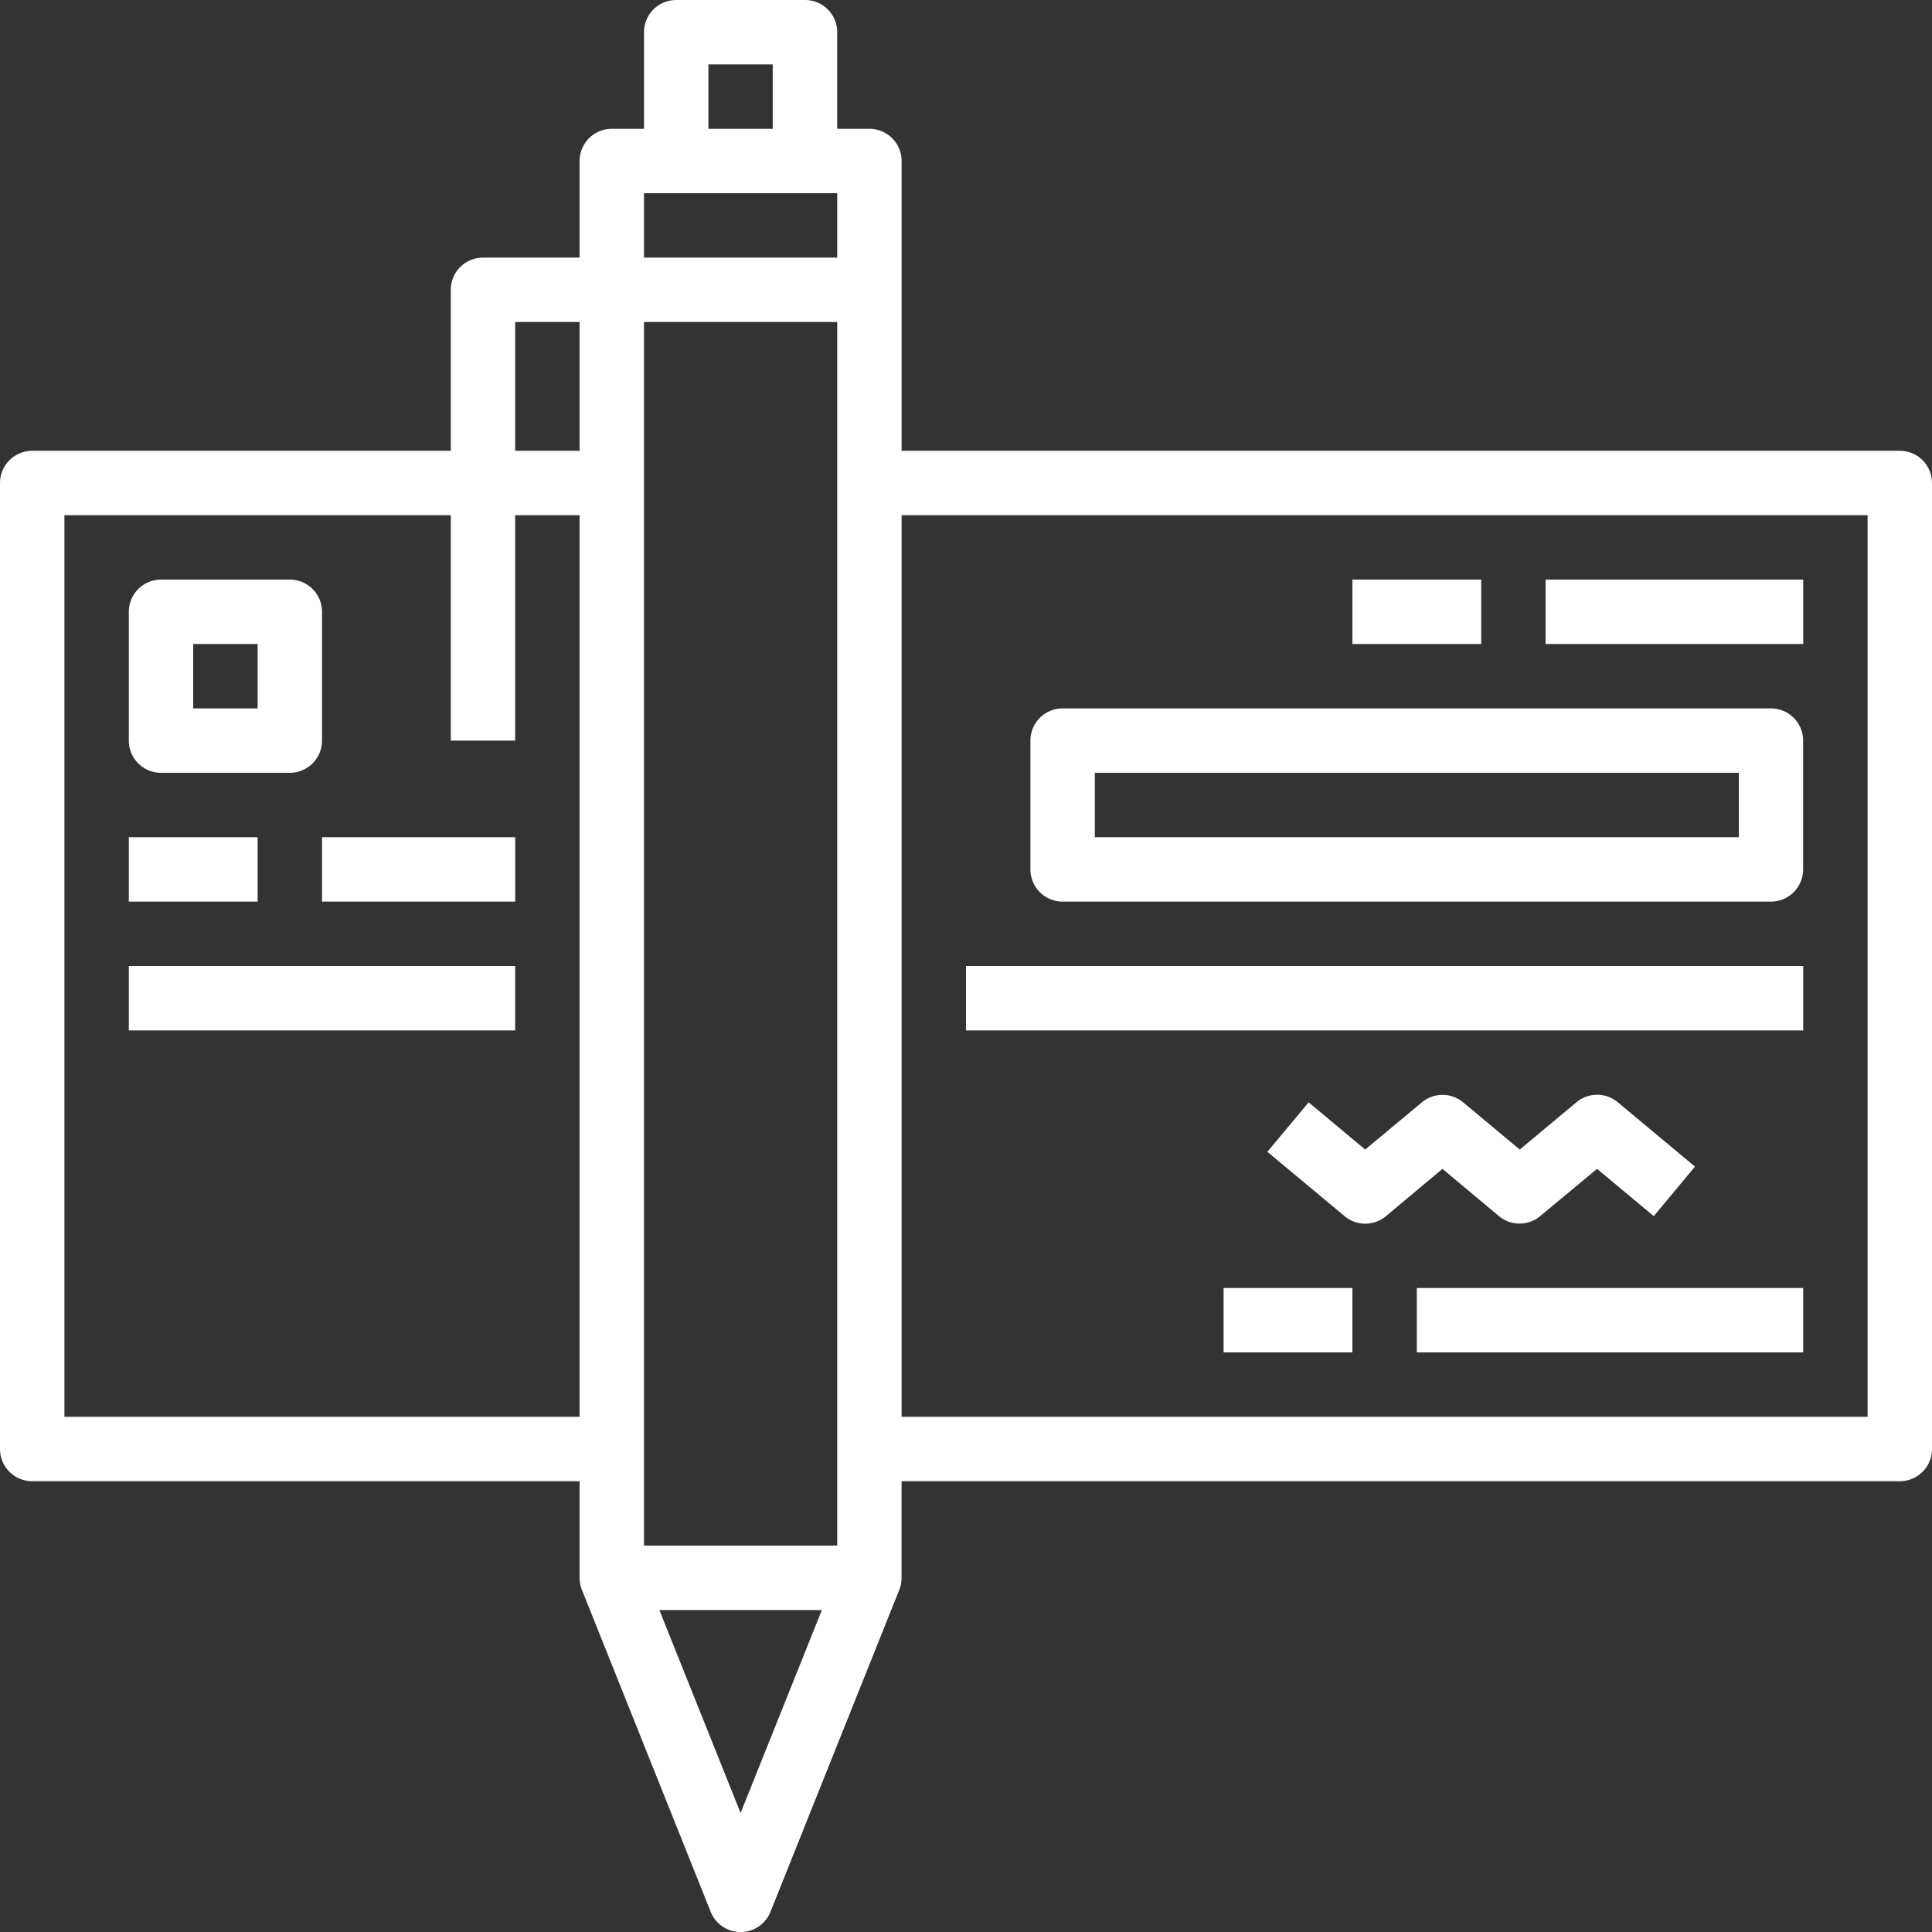 <svg xmlns="http://www.w3.org/2000/svg" width="68.757" height="68.758" viewBox="0 0 68.757 68.758"><rect x="0" y="0" width="68.757" height="68.758" fill="#333333" stroke="none"/><defs><style>.a{fill:#fff;}</style></defs><g transform="translate(-2 -2)"><path class="a" d="M69.611,18.043H34.087V7.73a1.146,1.146,0,0,0-1.146-1.146H31.795V3.146A1.146,1.146,0,0,0,30.649,2H26.065a1.146,1.146,0,0,0-1.146,1.146V6.584H23.773A1.146,1.146,0,0,0,22.627,7.73v3.438H19.189a1.146,1.146,0,0,0-1.146,1.146v5.73H3.146A1.146,1.146,0,0,0,2,19.189V53.568a1.146,1.146,0,0,0,1.146,1.146H22.627v3.438a1.146,1.146,0,0,0,.081.425l4.584,11.46a1.146,1.146,0,0,0,2.129,0l4.584-11.46a1.146,1.146,0,0,0,.081-.425V54.714H69.611a1.146,1.146,0,0,0,1.146-1.146V19.189A1.146,1.146,0,0,0,69.611,18.043ZM24.919,57.006V13.46h6.876V57.006ZM27.211,4.292H29.5V6.584H27.211ZM24.919,8.876h6.876v2.292H24.919ZM20.335,13.46h2.292v4.584H20.335ZM4.292,52.422V20.335H18.043v8.022h2.292V20.335h2.292V52.422Zm24.065,14.1L25.466,59.3h5.782Zm40.108-14.1H34.087V20.335H68.465Z"/><path class="a" d="M44,20h4.584v2.292H44Z" transform="translate(6.13 2.627)"/><path class="a" d="M50,20h9.168v2.292H50Z" transform="translate(7.006 2.627)"/><path class="a" d="M7.146,26.876H11.73a1.146,1.146,0,0,0,1.146-1.146V21.146A1.146,1.146,0,0,0,11.73,20H7.146A1.146,1.146,0,0,0,6,21.146V25.73A1.146,1.146,0,0,0,7.146,26.876Zm1.146-4.584h2.292v2.292H8.292Z" transform="translate(0.584 2.627)"/><path class="a" d="M35.146,30.876H60.357A1.146,1.146,0,0,0,61.5,29.73V25.146A1.146,1.146,0,0,0,60.357,24H35.146A1.146,1.146,0,0,0,34,25.146V29.73A1.146,1.146,0,0,0,35.146,30.876Zm1.146-4.584H59.211v2.292H36.292Z" transform="translate(4.671 3.211)"/><path class="a" d="M12,28h6.876v2.292H12Z" transform="translate(1.46 3.795)"/><path class="a" d="M6,28h4.584v2.292H6Z" transform="translate(0.584 3.795)"/><path class="a" d="M32,32H61.795v2.292H32Z" transform="translate(4.379 4.379)"/><path class="a" d="M40,42h4.584v2.292H40Z" transform="translate(5.546 5.838)"/><path class="a" d="M46,42H59.751v2.292H46Z" transform="translate(6.422 5.838)"/><path class="a" d="M49.6,40.318a1.146,1.146,0,0,0,1.467,0l2.024-1.682,2.019,1.682,1.467-1.762-2.75-2.292a1.146,1.146,0,0,0-1.466,0l-2.02,1.685-2.015-1.68a1.146,1.146,0,0,0-1.469,0l-2.017,1.68-2.012-1.68-1.469,1.76,2.75,2.292a1.146,1.146,0,0,0,1.468,0l2.013-1.685Z" transform="translate(5.745 4.962)"/><path class="a" d="M6,32H19.751v2.292H6Z" transform="translate(0.584 4.379)"/></g></svg>